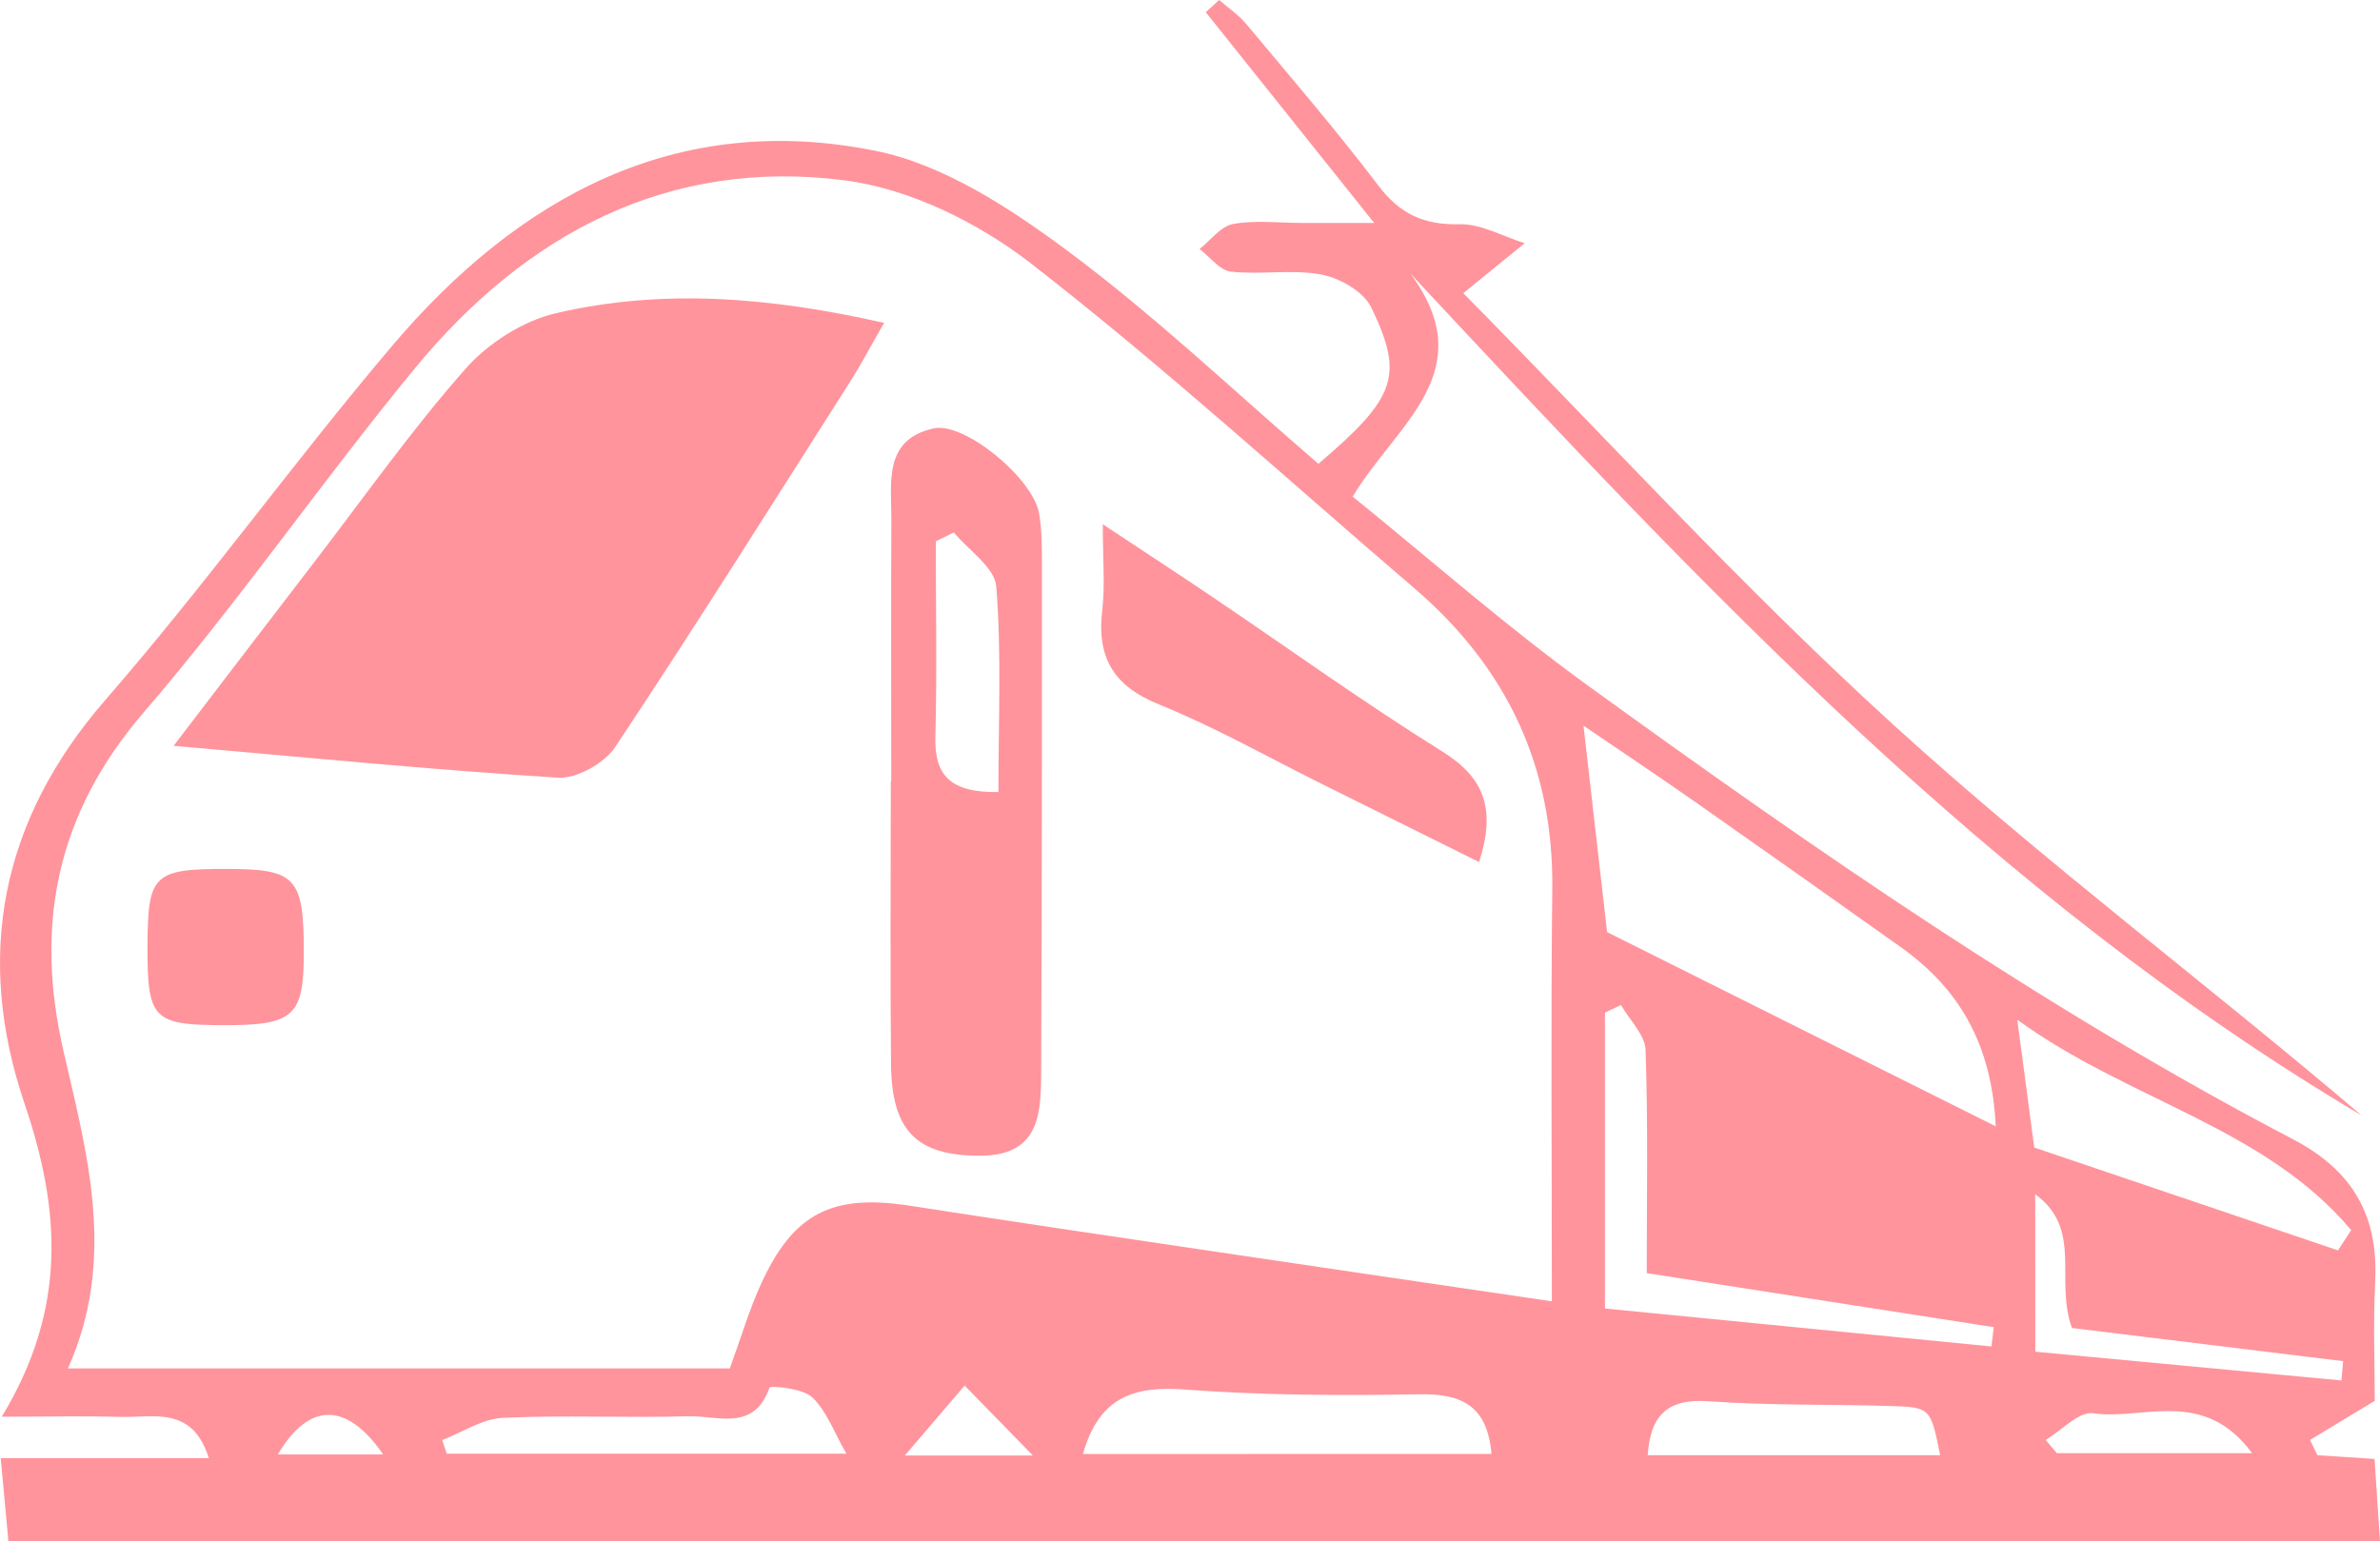 <svg width="176" height="114" viewBox="0 0 176 114" fill="none" xmlns="http://www.w3.org/2000/svg">
<path d="M175.597 107.909C173.938 107.798 172.658 107.718 171.37 107.631C171.188 107.258 171.007 106.877 170.825 106.505C172.239 105.648 173.653 104.791 175.613 103.61C175.613 101.095 175.486 97.939 175.644 94.798C175.889 89.912 173.985 86.573 169.569 84.265C151.199 74.66 134.212 62.857 117.454 50.73C111.425 46.368 105.823 41.419 100.032 36.731C103.232 31.377 109.663 27.499 104.306 20.241C125.995 43.505 147.398 66.363 174.633 82.496C163.2 72.756 151.136 63.73 140.035 53.625C128.807 43.409 118.536 32.131 108.21 21.685C110.24 20.027 111.496 19.012 112.753 17.989C111.141 17.489 109.513 16.545 107.917 16.585C105.286 16.648 103.516 15.823 101.92 13.714C98.815 9.621 95.45 5.719 92.155 1.769C91.594 1.095 90.827 0.587 90.156 0C89.824 0.301 89.5 0.603 89.168 0.904C93.166 5.909 97.172 10.914 101.62 16.49C99.368 16.49 97.836 16.49 96.303 16.49C94.588 16.49 92.842 16.268 91.183 16.569C90.274 16.735 89.524 17.775 88.71 18.417C89.476 19.004 90.203 20.003 91.025 20.091C93.237 20.337 95.544 19.9 97.709 20.305C99.068 20.558 100.822 21.558 101.391 22.716C103.864 27.816 103.224 29.418 97.496 34.304C91.349 29.021 85.423 23.358 78.889 18.512C74.646 15.363 69.779 12.175 64.762 11.16C50.011 8.169 38.325 14.578 28.979 25.603C21.733 34.153 15.168 43.29 7.82 51.737C0.013 60.708 -1.867 70.757 1.815 81.631C4.47 89.468 4.991 96.765 0.132 104.784C3.616 104.784 6.239 104.72 8.847 104.799C11.28 104.879 14.219 103.919 15.444 107.853C10.269 107.853 5.331 107.853 0.053 107.853C0.266 110.145 0.44 112.041 0.622 114C59.2 114 117.446 114 176 114C175.858 111.787 175.731 109.891 175.597 107.909ZM20.548 107.575C22.831 103.705 25.628 103.641 28.331 107.575C25.652 107.575 23.108 107.575 20.548 107.575ZM33.04 107.52C32.929 107.187 32.81 106.846 32.7 106.513C34.193 105.942 35.663 104.942 37.172 104.871C41.746 104.649 46.337 104.887 50.912 104.752C53.037 104.688 55.763 105.926 56.908 102.626C56.964 102.475 59.358 102.674 60.061 103.348C61.128 104.355 61.673 105.926 62.589 107.52C52.642 107.52 42.837 107.52 33.04 107.52ZM66.911 107.655C68.641 105.632 69.993 104.054 71.336 102.483C72.766 103.951 74.188 105.41 76.384 107.655C72.624 107.655 70.174 107.655 66.911 107.655ZM80.082 107.544C81.299 103.253 83.938 102.499 87.651 102.777C93.411 103.205 99.218 103.229 105.002 103.126C108.138 103.07 109.995 104.022 110.295 107.536C100.261 107.544 90.251 107.544 80.082 107.544ZM114.759 96.249C106.163 94.98 98.017 93.79 89.871 92.577C82.326 91.459 74.781 90.34 67.243 89.174C61.523 88.294 58.647 89.737 56.253 95.02C55.384 96.931 54.791 98.97 53.969 101.214C37.693 101.214 21.67 101.214 5.023 101.214C8.633 93.156 6.476 85.47 4.699 77.761C2.55 68.441 4.154 60.208 10.624 52.697C17.664 44.52 23.819 35.573 30.693 27.229C38.878 17.291 49.442 11.659 62.471 13.341C67.275 13.96 72.347 16.466 76.242 19.488C86.008 27.07 95.173 35.446 104.575 43.497C111.378 49.326 114.886 56.639 114.791 65.705C114.68 75.707 114.759 85.708 114.759 96.249ZM121.847 107.631C122.044 104.688 123.308 103.427 126.334 103.641C130.775 103.959 135.239 103.856 139.687 103.99C142.776 104.078 142.768 104.117 143.472 107.631C136.266 107.631 129.084 107.631 121.847 107.631ZM147.264 99.588C137.815 98.66 128.365 97.732 118.686 96.781C118.686 89.047 118.686 81.972 118.686 74.897C119.081 74.707 119.476 74.517 119.871 74.334C120.503 75.445 121.649 76.539 121.689 77.666C121.878 83.059 121.776 88.453 121.776 94.163C130.49 95.519 138.968 96.844 147.438 98.161C147.383 98.645 147.319 99.12 147.264 99.588ZM118.844 68.941C118.307 64.253 117.73 59.201 117.098 53.673C119.966 55.624 122.716 57.464 125.426 59.36C130.482 62.905 135.515 66.466 140.548 70.043C144.854 73.105 147.304 77.206 147.58 83.305C137.704 78.371 128.31 73.668 118.844 68.941ZM149.176 75.421C157.433 81.417 167.491 83.376 173.867 90.983C173.543 91.482 173.219 91.982 172.895 92.482C165.492 89.975 158.088 87.469 150.432 84.875C150.069 82.155 149.682 79.22 149.176 75.421ZM150.504 88.334C154.059 90.919 151.926 94.679 153.221 98.224C159.724 99.017 166.495 99.85 173.274 100.675C173.235 101.151 173.187 101.627 173.148 102.103C165.65 101.397 158.16 100.691 150.511 99.977C150.504 95.9 150.504 92.117 150.504 88.334ZM152.1 107.48C151.823 107.155 151.554 106.83 151.278 106.505C152.455 105.799 153.743 104.371 154.802 104.53C158.452 105.069 162.948 102.594 166.535 107.48C161.099 107.48 156.595 107.48 152.1 107.48Z" fill="#ff949c"/>
<path d="M41.106 23.168C38.665 23.739 36.097 25.381 34.422 27.277C30.424 31.813 26.916 36.794 23.219 41.601C19.64 46.265 16.068 50.936 12.837 55.164C22.484 56.005 31.862 56.933 41.264 57.52C42.655 57.607 44.701 56.449 45.507 55.235C51.417 46.344 57.098 37.294 62.834 28.284C63.656 26.999 64.367 25.643 65.378 23.882C56.948 21.978 49.008 21.32 41.106 23.168Z" fill="#ff949c"/>
<path d="M69.044 31.686C65.299 32.511 65.931 35.708 65.916 38.412C65.884 44.869 65.908 51.333 65.908 57.789C65.9 57.789 65.892 57.789 65.876 57.789C65.876 64.777 65.821 71.765 65.892 78.744C65.947 83.686 67.82 85.51 72.552 85.478C77.024 85.447 76.977 82.147 76.993 79.07C77.056 66.68 77.048 54.291 77.048 41.902C77.048 40.586 77.064 39.253 76.835 37.96C76.4 35.398 71.336 31.187 69.044 31.686ZM73.832 58.582C70.277 58.638 69.1 57.353 69.171 54.505C69.297 49.683 69.202 44.861 69.202 40.038C69.645 39.816 70.095 39.594 70.538 39.38C71.636 40.713 73.564 41.974 73.674 43.386C74.069 48.327 73.832 53.316 73.832 58.582Z" fill="#ff949c"/>
<path d="M106.685 55.6C100.877 51.983 95.323 47.978 89.65 44.147C87.209 42.497 84.744 40.895 81.552 38.777C81.552 41.522 81.725 43.346 81.512 45.123C81.093 48.628 82.334 50.738 85.707 52.102C89.84 53.776 93.751 55.997 97.757 57.987C101.596 59.891 105.444 61.803 109.379 63.762C110.619 59.891 109.813 57.551 106.685 55.6Z" fill="#ff949c"/>
<path d="M16.922 64.269C11.351 64.253 10.933 64.65 10.909 69.885C10.885 75.397 11.288 75.818 16.574 75.826C21.733 75.834 22.468 75.159 22.468 70.424C22.468 64.936 21.875 64.285 16.922 64.269Z" fill="#ff949c"/>
</svg>
